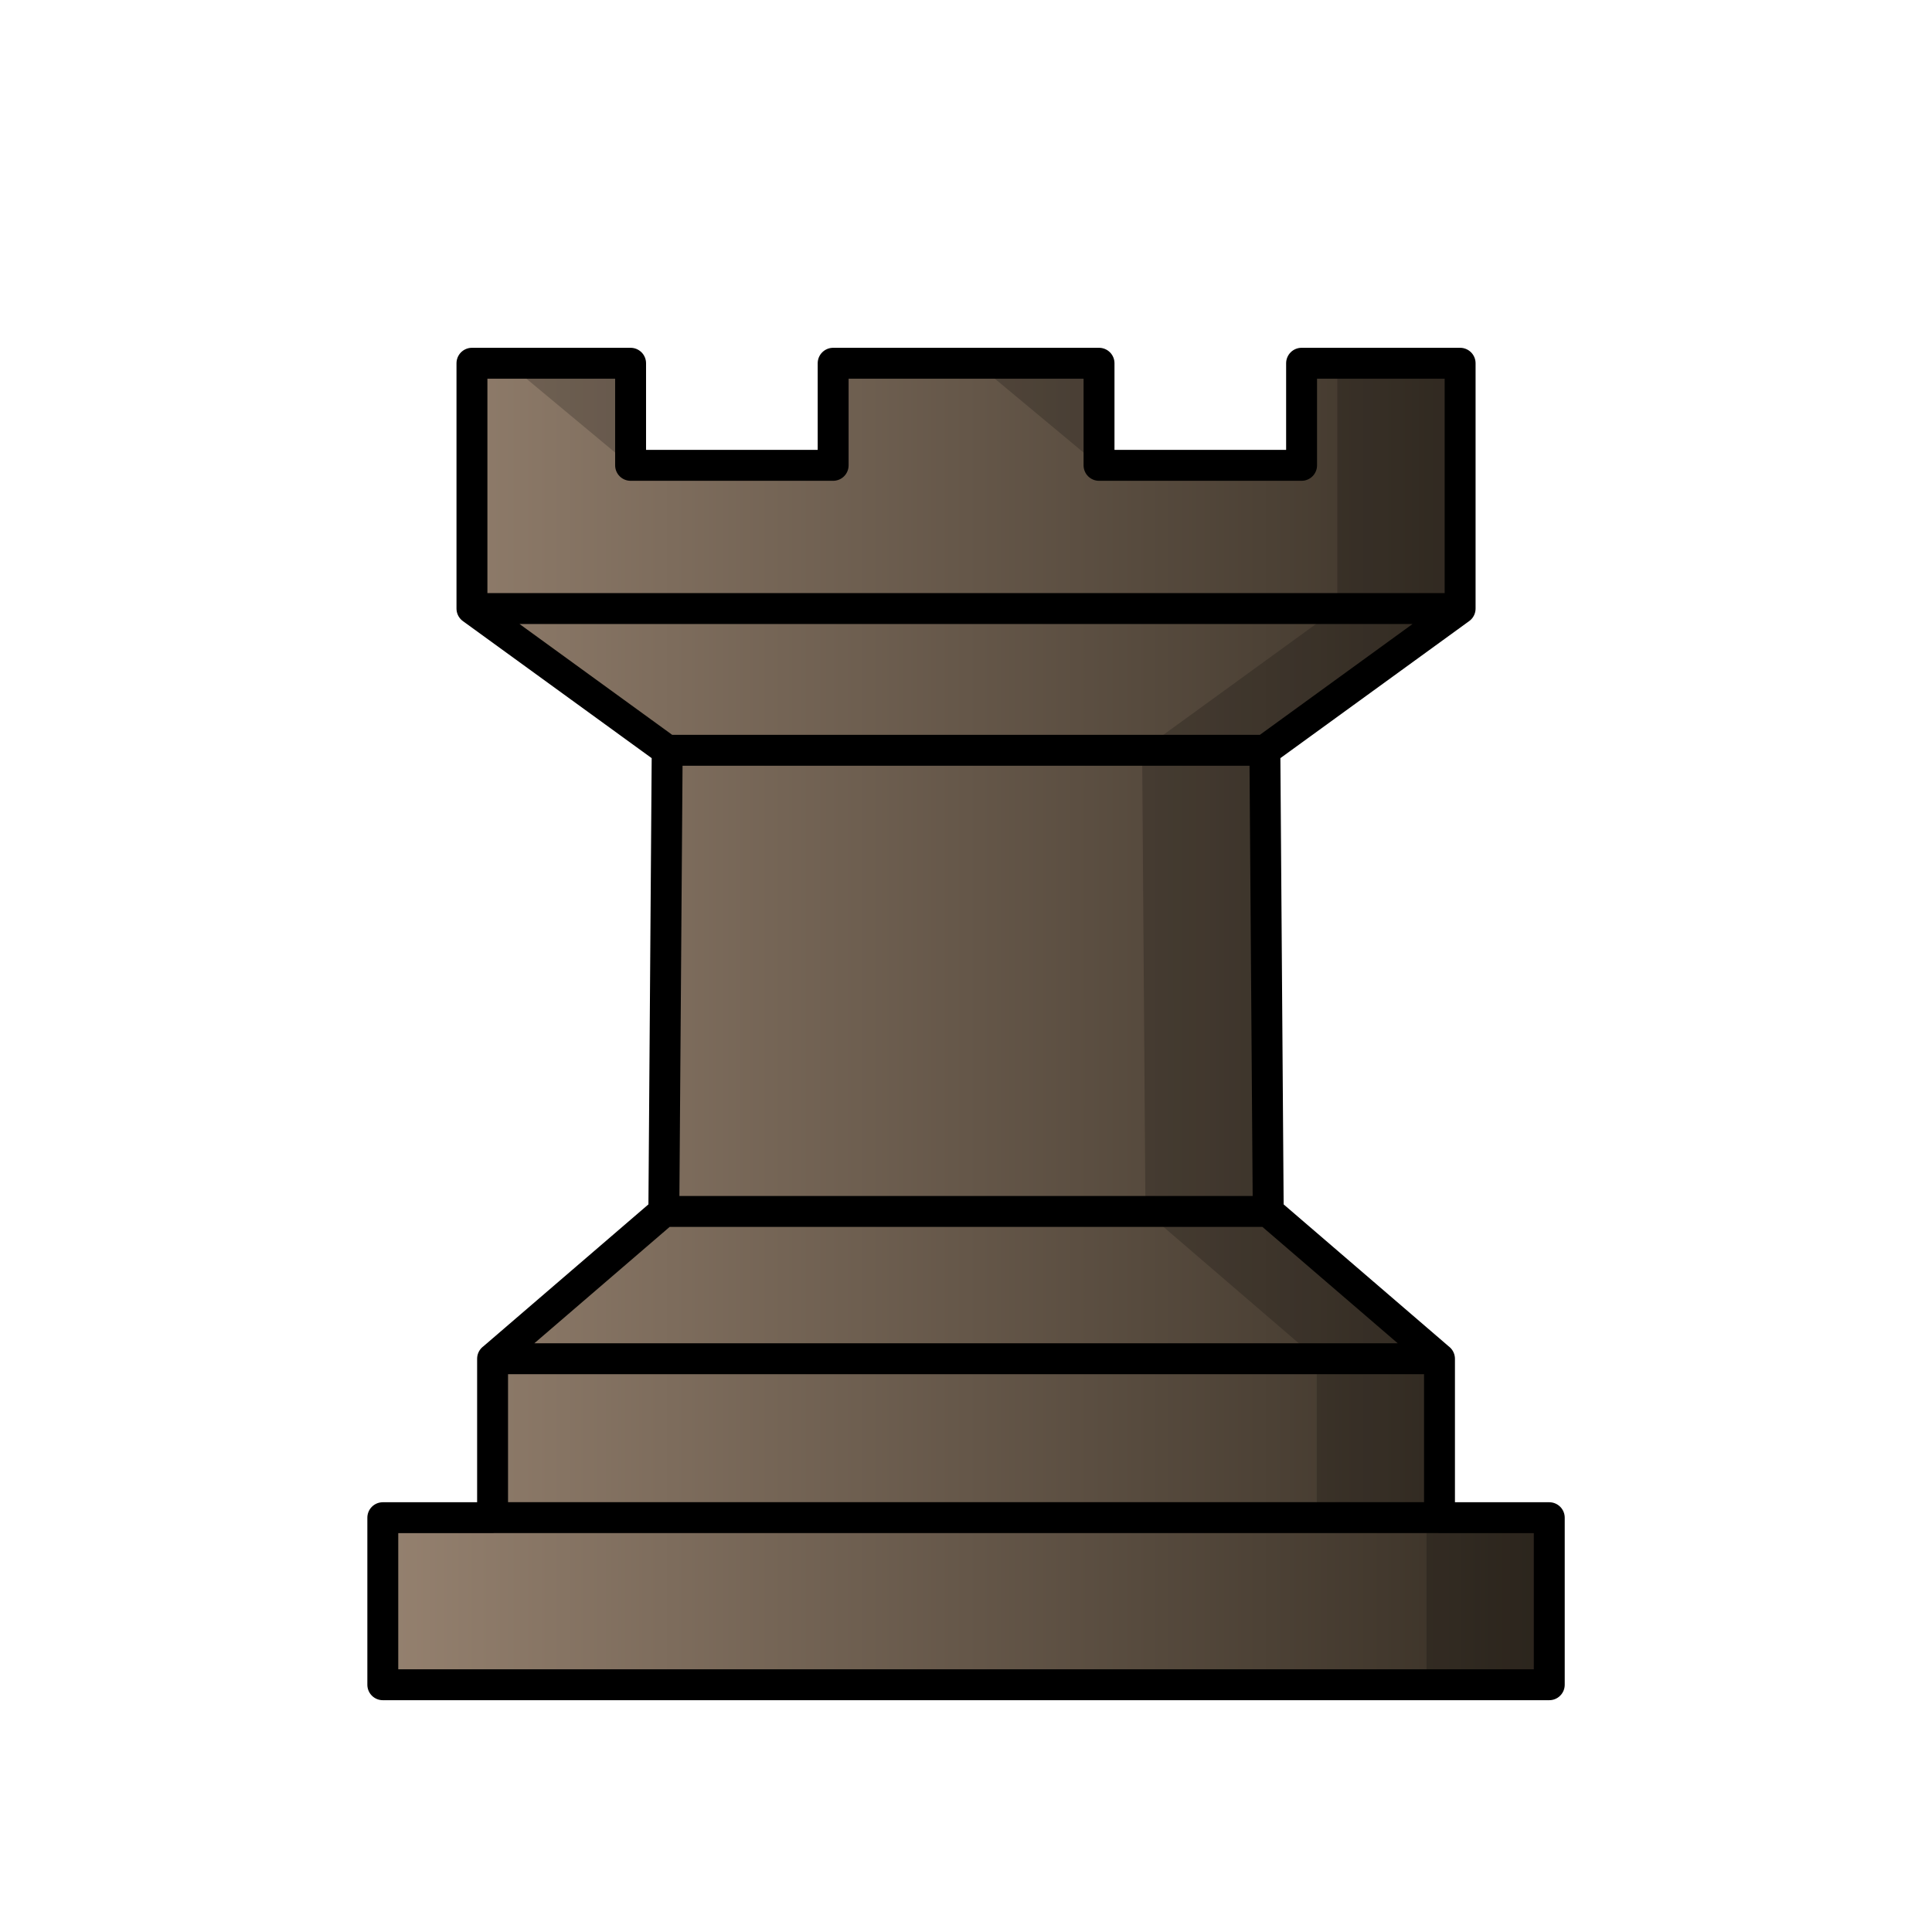 <?xml version="1.0" encoding="UTF-8"?>
<svg width="50mm" height="50mm" clip-rule="evenodd" fill-rule="evenodd" image-rendering="optimizeQuality" shape-rendering="geometricPrecision" text-rendering="geometricPrecision" version="1.1" viewBox="0 0 50 50" xmlns="http://www.w3.org/2000/svg" xmlns:cc="http://creativecommons.org/ns#" xmlns:dc="http://purl.org/dc/elements/1.1/" xmlns:rdf="http://www.w3.org/1999/02/22-rdf-syntax-ns#" xmlns:xlink="http://www.w3.org/1999/xlink">
 <defs>
  <linearGradient id="linearGradient4100-1" x1="-497.87" x2="-466.88" y1="13.855" y2="13.855" gradientTransform="translate(507.38 12.645)" gradientUnits="userSpaceOnUse">
   <stop stop-color="#968270" offset="0"/>
   <stop stop-color="#342c22" offset="1"/>
  </linearGradient>
 </defs>
 <path d="m12.754 39.276h24.56m-24.566-4.112h24.505m-20.073-3.812h15.641m-15.554-11.935h15.467m-20.52-3.667h25.572m-25.572-6.349v6.349l5.053 3.668-0.087 11.936-4.432 3.812v4.112h-2.841v4.323h30.188v-4.323h-2.841v-4.112l-4.432-3.812-0.087-11.936 5.053-3.668v-6.349h-4.103v2.642h-5.242v-2.642h-6.881v2.642h-5.242v-2.642z" fill="url(#linearGradient4100-1)" stroke="#000" stroke-linecap="round" stroke-linejoin="round" stroke-width=".8"/>
 <path d="m13.142 9.4 3.175 2.643v-2.643zm12.123 0 3.175 2.643v-2.643zm9.345 0v6.349l-5.052 3.667 0.087 11.936 4.432 3.811 5.2e-4 5.16e-4v4.112h2.841v4.323h3.175v-4.323h-2.841v-4.112l-5.2e-4 -5.16e-4 -4.432-3.811-0.087-11.936 5.052-3.667v-6.349z" opacity=".2"/>
</svg>
